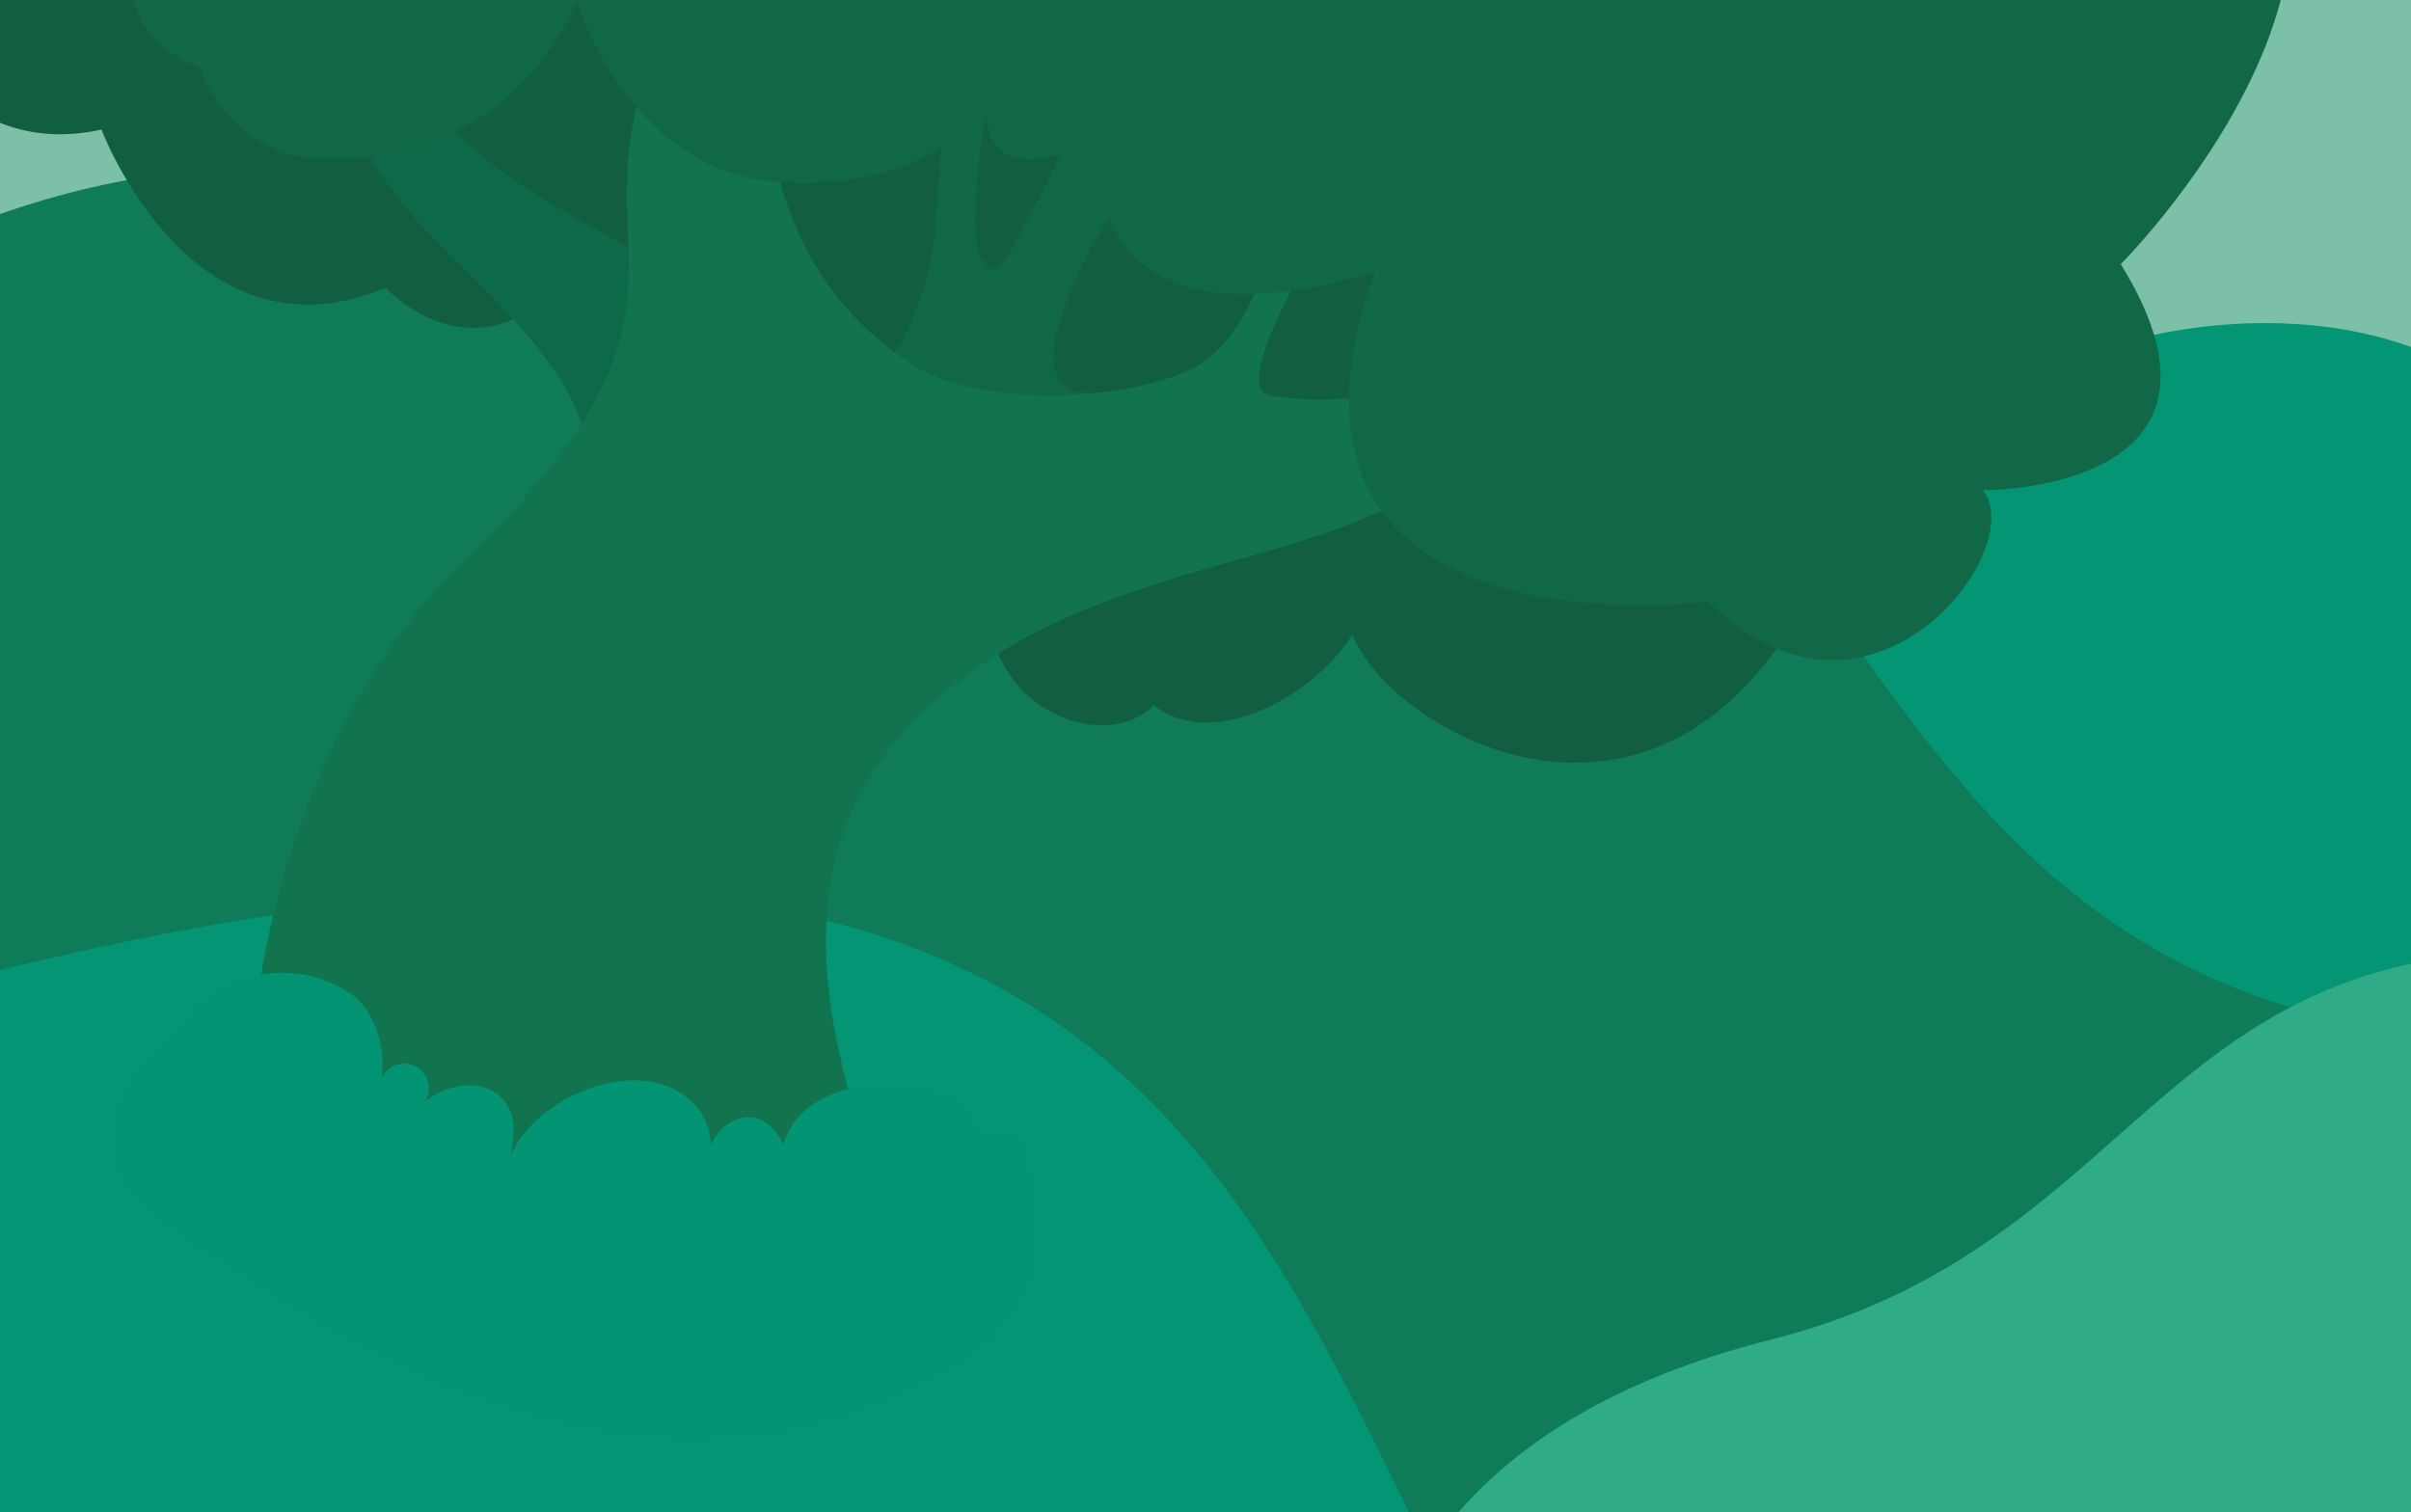<svg xmlns="http://www.w3.org/2000/svg" xmlns:xlink="http://www.w3.org/1999/xlink" viewBox="0 0 375 235.23"><defs><style>.cls-1{fill:none}.cls-5{fill:#009f7e}.cls-10{fill:#116746}</style><clipPath id="clip-path"><rect class="cls-1" x="-1.5" y="-0.94" width="378" height="237.12"/></clipPath><clipPath id="clip-path-2"><rect class="cls-1" x="-4.87" y="-213.66" width="384.75" height="679.05"/></clipPath></defs><title>Artboard 34 copy 6</title><g id="Ending"><g style="clip-path:url(#clip-path)"><g style="clip-path:url(#clip-path-2)"><rect x="-27.43" y="-373.52" width="429.3" height="701.66" style="fill:#98d4bf"/><path class="cls-5" d="M397.87,77.35c-8.64-45.89-136.34-43.23-142.33,85.09-5,107.2,123.71,90.49,123.71,90.49Z"/><path d="M396.86,188.11c-37.06,45.8-92.16,80.43-151.07,79.56-15.43-.22-30.72-2.84-46.1-4.24-37.26-3.39-74.9.35-112.15-3.1S11.62,244.89-12.78,216.52c-17.23-20-25.67-46.43-28.06-72.74S-40,91-36.16,64.88c1.26-8.67-29.18,6.47-22.21,1.17,91.78-69.84,155.88-37.26,186.71,16,13.08-22.52,24.49-39.63,50.39-42.3C291.46,28.14,272.84,139.87,366,159.16Z" style="fill:#107e5b"/><path d="M433.34,323.22s-71.38,4.2-115.71-2.42c0,0-.71-2.65,11.17-7.07,26.06-9.68-64.69-13.58-113.83-13.58,0,0-24.72-70.27,60.53-91.78,64.75-16.34,59.85-75.82,151-56.53Z" style="fill:#37ba96"/><path class="cls-5" d="M-6.5,480.39c3.38-7.15,14.57-5.3,18.18-10.86,31.92-49.22,91-26.75,91.55-49.94s-32.41-28.32-22.61-38.91c27.72-30,258.72.61,258.89-18.29.08-9-36-9.5-85.5-68.52C192.35,220.37,211.64,94-14.14,154.52Z"/><path d="M108.41,41c-3,12.62-12.29-6-21.29,3.37C73,59.06,60,44.76,60,44.76,29.75,57.4,15.78,20.15,15.78,20.15-29.53,30.33-40.65-68.06-.3-72,19.29-74,71.63-44.37,90.93-40.52s38.18,9.69,57.53,13.29C177-21.9,207.69-21,232-5.11c9.7,6.35,17.84,14.81,25.24,23.73,7,8.48,13.52,17.57,17.46,27.84,4.82,12.59,5.58,26.31,6.27,39.77.54,10.31-1.57-4.73-7.45,3.76-6.38,9.21,11.68-3.66,6,6-24,40.57-63.8,17.14-69.17,2.66-6,9.8-21.91,18.23-30.89,11.06-6,5.92-17,2.76-21.93-4.08s-5.57-15.79-6-24.22c-8.94,4.16-20.58,2.8-27.34-4.37-3.56-3.77-5.56-8.7-7.43-13.53Q112.39,52.3,108.41,41" style="fill:#115b3d"/><path d="M89.83,79.64c3.44-5.91,1.47-13.56-2-19.46-5.27-9-13.51-15.81-20.7-23.37S53.41,20.08,53,9.65l9.53-4.28c2.71,13.27,15.22,22,27.07,28.52,7.94,4.4,16.54,9,20.64,17.07A21.38,21.38,0,0,1,90.62,82" style="fill:#0c6847"/><path class="cls-10" d="M169.47,61.21c-15.29-.36,4.93-31.3,10.84-39.49,2.77-3.83-5.46-16.64-5.46-16.64s-11.12,21.7-17.27,33.2c-1.8,3.38-3.13,5.6-5.18,1.26-2.33-4.93,1.66-26.35,1.66-26.35s-4.34-.49-5.45,1.89c-5.47,11.7,1.24,25-11.53,43C129.36,69,169.47,61.21,169.47,61.21Z"/><path d="M39.21,173.57s1.53,36.7,50.13,40.12c24.56,1.73,48.86-23.07,48.86-23.07-5.56-19.82-19.38-50.86,1.1-75.23,27-32.11,75.39-25.11,87-46l-5.12-11.29s-7.46,5.92-23.5,3.47c-6.51-1,6.29-22,6.29-22l-7.47,2.35S193.18,54,184.86,57.65c-12.06,5.27-32.94,5.07-41.91-.32-25.15-15.08-23.63-44.16-23.63-44.16l-18.26-3.08c-11.32,29.76,11.93,38-29,77.2C47.81,110.54,37.82,149.84,39.21,173.57Z" style="fill:#127550"/><path class="cls-10" d="M-8.87-89.78c-27.22,64.38,34.63,71,34.63,71s-15,21.61,5.32,29.26c0,0,4.31,14.33,20,14.32C81.29,24.81,89.69,0,89.69,0s7.73,26.67,31.37,28.3,32.3-11.57,32.3-11.57c0,15,17.72,4.55,17.72,4.55-2.46,37.2,42.75,20.92,42.75,20.92-21.69,61.13,51.91,51.38,51.91,51.38,24.83,24.83,50.1-8,42.68-17.32,0,0,43.36.3,21.44-35.17,0,0,60-60.14-.49-89.4,0,0,1.42-22.05-21.19-12.07,0,0,2.6-41.3-34-29.83,0,0,9.23-60.4-56.71-55.39l-53.7-2.47c-42.56-12.76-56.41,23.05-56.41,23.05-36-11.74-39.43,19.18-39.43,19.18C-1.91-131.82-8.87-89.78-8.87-89.78Z"/><path d="M28.7,159.1c2.74-5.94,15.41-11.55,25.92-4.46,3.77,2.55,5.56,8.91,4.67,13.38A3.81,3.81,0,1,1,66,171.46c2.76-2.51,8.48-3.91,11.71-.94,2.75,2.52,2.32,5.57,1.74,9.26,1.55-4.4,8.55-10.71,17.46-11.64,7.29-.75,13.61,3.43,13.65,10.21,1-3.69,7.53-7.89,11.3-.35,3.55-12.19,25.28-11.08,28.82-4.88,4.18,7.32,6.36-1.6,8.7,5.45,2.86,8.64,3.24,18.81-2,26.23-2.87,4-7.14,6.88-11.49,9.27a80.67,80.67,0,0,1-22.45,8.42c-16.62,3.42-34.08.76-50-5.15S43,202.4,29,192.83c-4.76-3.26-9.81-7.06-11.16-12.66-1.09-4.5.5-9.23,2.76-13.26" style="fill:#009e7e"/><rect x="-4.87" y="-199.82" width="384.75" height="679.05" style="fill:#126e4d;opacity:.2"/></g></g></g></svg>